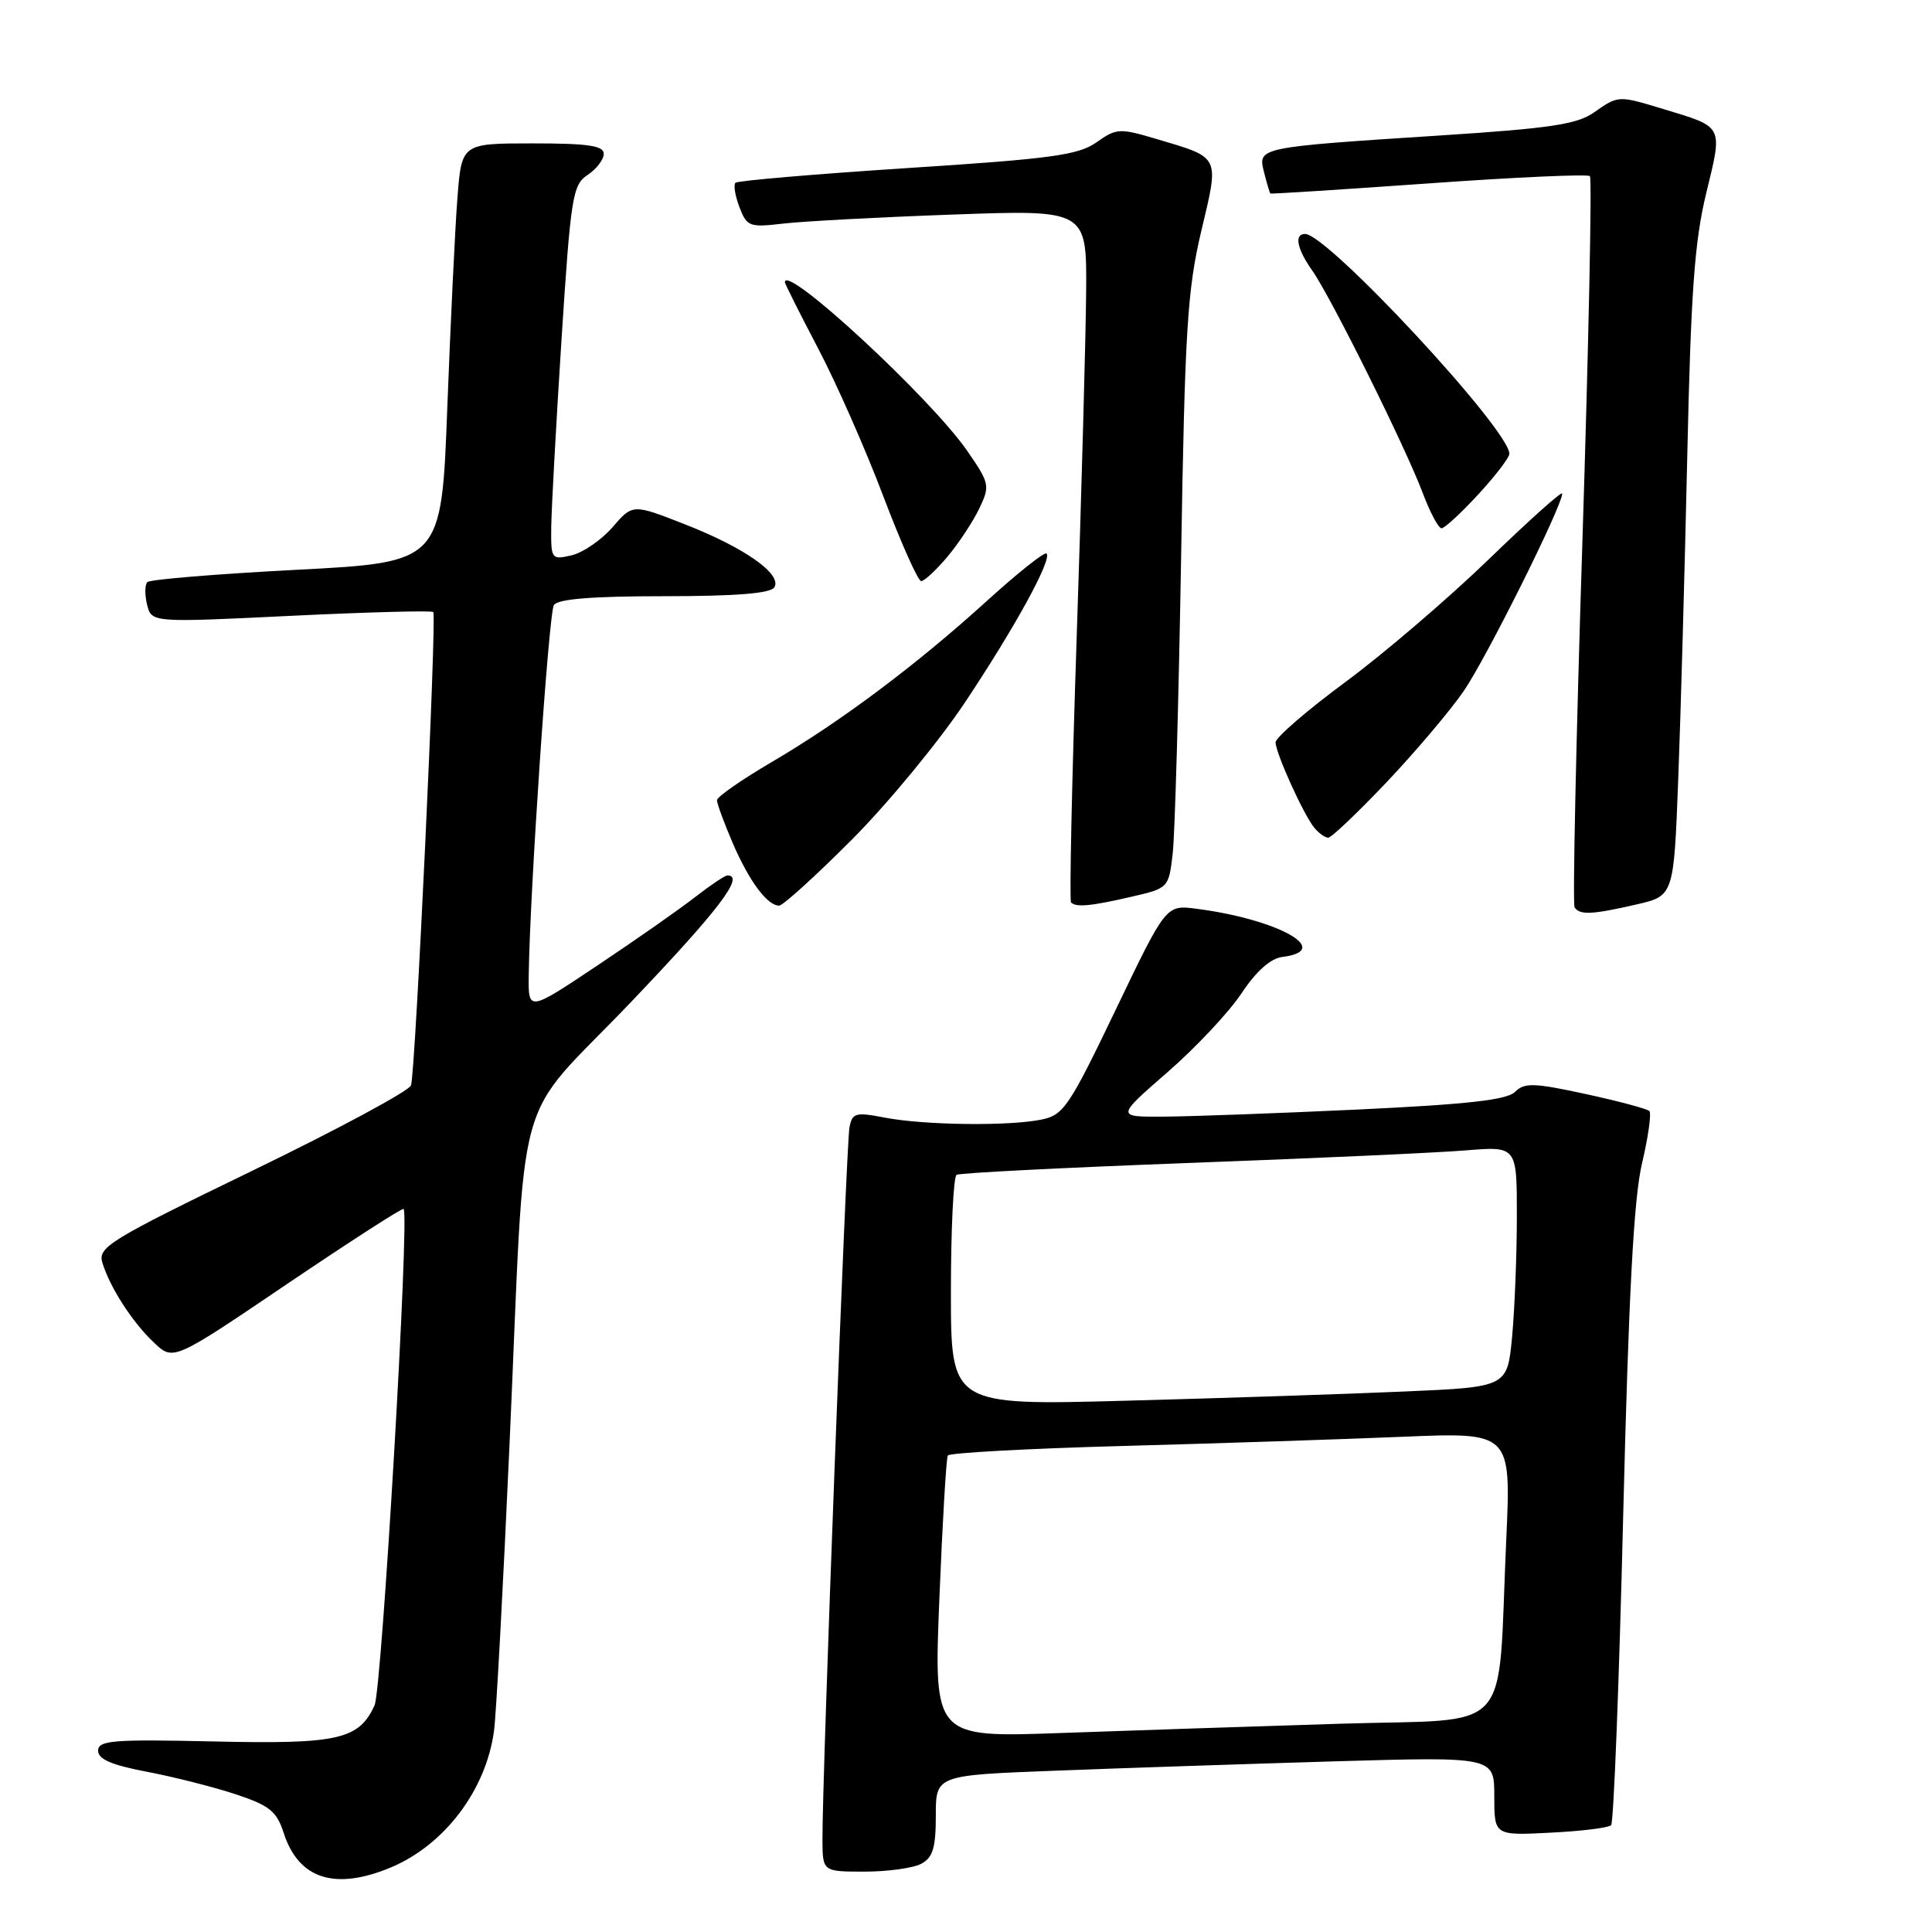 <?xml version="1.0" encoding="UTF-8" standalone="no"?>
<!DOCTYPE svg PUBLIC "-//W3C//DTD SVG 1.1//EN" "http://www.w3.org/Graphics/SVG/1.1/DTD/svg11.dtd" >
<svg xmlns="http://www.w3.org/2000/svg" xmlns:xlink="http://www.w3.org/1999/xlink" version="1.1" viewBox="0 0 256 256">
 <g >
 <path fill="currentColor"
d=" M 51.78 247.45 C 58.90 244.47 64.41 237.19 65.46 229.34 C 65.75 227.23 66.67 210.20 67.51 191.50 C 69.73 142.15 67.75 149.39 83.58 132.81 C 95.25 120.58 98.74 116.00 96.39 116.00 C 96.06 116.00 94.15 117.28 92.14 118.84 C 90.14 120.41 84.34 124.47 79.25 127.87 C 70.00 134.05 70.00 134.05 70.06 129.28 C 70.18 118.56 72.71 81.27 73.39 80.18 C 73.89 79.37 78.42 79.00 88.00 79.00 C 97.49 79.00 102.11 78.63 102.60 77.83 C 103.67 76.10 98.71 72.59 90.79 69.49 C 83.84 66.76 83.84 66.76 81.17 69.85 C 79.70 71.55 77.26 73.22 75.75 73.58 C 73.07 74.20 73.00 74.11 73.04 69.86 C 73.07 67.46 73.68 56.30 74.40 45.05 C 75.63 26.02 75.87 24.50 77.86 23.18 C 79.04 22.40 80.00 21.14 80.00 20.38 C 80.00 19.30 77.92 19.00 70.59 19.00 C 61.17 19.00 61.17 19.00 60.61 26.25 C 60.30 30.24 59.70 42.72 59.27 54.00 C 58.50 74.50 58.50 74.50 39.33 75.50 C 28.78 76.05 19.87 76.78 19.53 77.13 C 19.18 77.48 19.17 78.83 19.49 80.13 C 20.09 82.50 20.09 82.50 38.56 81.60 C 48.72 81.11 57.20 80.88 57.41 81.10 C 57.89 81.63 55.05 142.11 54.46 143.82 C 54.21 144.55 44.76 149.64 33.45 155.12 C 14.50 164.31 12.95 165.26 13.56 167.30 C 14.56 170.59 17.55 175.23 20.43 177.93 C 22.98 180.33 22.98 180.33 38.09 170.10 C 46.41 164.48 53.33 160.02 53.48 160.19 C 54.28 161.09 50.60 223.85 49.63 225.97 C 47.55 230.51 44.81 231.13 28.25 230.75 C 14.93 230.45 13.00 230.61 13.00 231.98 C 13.00 233.11 14.79 233.88 19.48 234.77 C 23.04 235.45 28.33 236.79 31.23 237.75 C 35.73 239.24 36.66 240.00 37.60 242.90 C 39.57 248.99 44.39 250.53 51.78 247.45 Z  M 122.07 246.96 C 123.61 246.14 124.00 244.85 124.00 240.58 C 124.00 235.23 124.00 235.23 139.75 234.63 C 148.41 234.29 165.06 233.74 176.75 233.39 C 198.00 232.77 198.00 232.77 198.00 237.99 C 198.00 243.22 198.00 243.22 205.43 242.84 C 209.52 242.64 213.14 242.19 213.48 241.85 C 213.82 241.52 214.54 223.07 215.08 200.87 C 215.81 171.42 216.48 158.78 217.58 154.13 C 218.41 150.62 218.84 147.51 218.55 147.22 C 218.26 146.92 214.45 145.91 210.10 144.96 C 203.23 143.47 201.99 143.44 200.75 144.68 C 199.68 145.75 194.45 146.33 179.91 147.02 C 169.24 147.52 157.66 147.94 154.19 147.96 C 147.89 148.00 147.89 148.00 154.69 142.08 C 158.44 138.82 162.85 134.12 164.50 131.63 C 166.46 128.68 168.34 127.00 169.92 126.80 C 176.76 125.95 169.37 121.81 158.50 120.41 C 154.50 119.90 154.50 119.90 147.83 133.81 C 141.63 146.73 140.92 147.77 137.95 148.36 C 133.57 149.24 122.41 149.09 117.24 148.09 C 113.36 147.34 112.93 147.46 112.56 149.38 C 112.13 151.53 108.93 235.91 108.98 243.75 C 109.00 248.00 109.00 248.00 114.57 248.00 C 117.63 248.00 121.00 247.53 122.07 246.96 Z  M 216.82 119.85 C 221.79 118.71 221.79 118.71 222.38 103.10 C 222.71 94.52 223.24 75.35 223.57 60.50 C 224.05 38.71 224.53 31.97 226.09 25.57 C 228.28 16.59 228.42 16.88 220.57 14.50 C 214.38 12.62 214.47 12.62 211.21 14.90 C 208.99 16.47 205.37 17.01 191.00 17.94 C 166.60 19.52 166.66 19.51 167.49 22.81 C 167.86 24.29 168.24 25.56 168.33 25.64 C 168.42 25.72 177.87 25.11 189.33 24.30 C 200.78 23.48 210.39 23.05 210.67 23.34 C 210.96 23.63 210.51 45.37 209.68 71.65 C 208.84 97.94 208.37 119.79 208.64 120.22 C 209.29 121.28 210.97 121.20 216.82 119.85 Z  M 112.88 111.25 C 117.67 106.44 124.41 98.26 127.86 93.08 C 134.52 83.08 139.44 74.10 138.67 73.34 C 138.42 73.08 134.90 75.88 130.85 79.55 C 121.45 88.09 111.43 95.60 102.25 100.98 C 98.26 103.32 95.00 105.59 95.00 106.03 C 95.00 106.47 95.93 109.01 97.07 111.67 C 99.24 116.72 101.66 120.00 103.24 120.00 C 103.75 120.00 108.08 116.06 112.88 111.25 Z  M 149.85 118.84 C 154.84 117.69 154.86 117.68 155.39 113.09 C 155.68 110.57 156.18 92.97 156.50 74.00 C 157.00 43.70 157.33 38.42 159.17 30.64 C 161.57 20.55 161.76 20.95 153.29 18.43 C 148.34 16.96 147.94 16.98 145.29 18.86 C 142.89 20.55 139.35 21.04 120.23 22.27 C 107.98 23.07 97.73 23.94 97.45 24.22 C 97.17 24.50 97.41 25.95 97.98 27.45 C 98.96 30.02 99.30 30.15 103.76 29.63 C 106.37 29.32 116.49 28.78 126.25 28.43 C 144.00 27.79 144.00 27.79 143.92 38.64 C 143.87 44.61 143.31 65.18 142.67 84.33 C 142.03 103.49 141.69 119.36 141.92 119.58 C 142.59 120.25 144.53 120.07 149.85 118.84 Z  M 183.71 103.67 C 187.53 99.64 192.14 94.20 193.95 91.57 C 196.94 87.22 207.00 67.05 207.00 65.40 C 207.00 65.01 202.61 68.94 197.25 74.13 C 191.89 79.31 183.34 86.63 178.25 90.39 C 173.16 94.15 169.01 97.74 169.02 98.37 C 169.05 99.83 172.75 108.00 174.16 109.69 C 174.76 110.41 175.58 111.00 176.00 111.00 C 176.41 111.00 179.88 107.70 183.71 103.67 Z  M 125.53 73.78 C 127.02 72.01 128.92 69.13 129.75 67.40 C 131.20 64.36 131.14 64.06 128.18 59.77 C 123.40 52.81 104.00 34.86 104.00 37.39 C 104.00 37.60 105.98 41.54 108.39 46.14 C 110.81 50.74 114.70 59.56 117.04 65.75 C 119.39 71.94 121.65 77.00 122.06 77.00 C 122.48 77.00 124.04 75.55 125.53 73.78 Z  M 195.87 65.52 C 198.14 63.06 200.00 60.63 200.00 60.13 C 200.00 56.93 175.91 31.00 172.93 31.00 C 171.46 31.00 171.84 32.96 173.88 35.85 C 176.34 39.33 186.21 59.20 188.49 65.25 C 189.47 67.86 190.60 70.00 191.01 70.00 C 191.41 70.00 193.60 67.99 195.87 65.52 Z  M 124.47 211.87 C 124.88 201.77 125.38 193.21 125.59 192.86 C 125.81 192.51 136.22 191.94 148.74 191.60 C 161.26 191.26 177.97 190.71 185.87 190.38 C 200.24 189.78 200.24 189.78 199.58 204.14 C 198.39 230.43 200.88 227.68 177.67 228.40 C 166.58 228.74 149.90 229.30 140.62 229.63 C 123.73 230.24 123.73 230.24 124.47 211.87 Z  M 126.00 171.18 C 126.00 162.89 126.34 155.92 126.75 155.67 C 127.16 155.42 141.00 154.72 157.50 154.10 C 174.00 153.49 190.54 152.74 194.25 152.43 C 201.00 151.88 201.00 151.88 200.99 161.19 C 200.99 166.31 200.70 173.49 200.36 177.14 C 199.73 183.79 199.73 183.79 186.12 184.38 C 178.63 184.71 162.04 185.26 149.25 185.60 C 126.00 186.23 126.00 186.23 126.00 171.18 Z "/>
</g>
</svg>